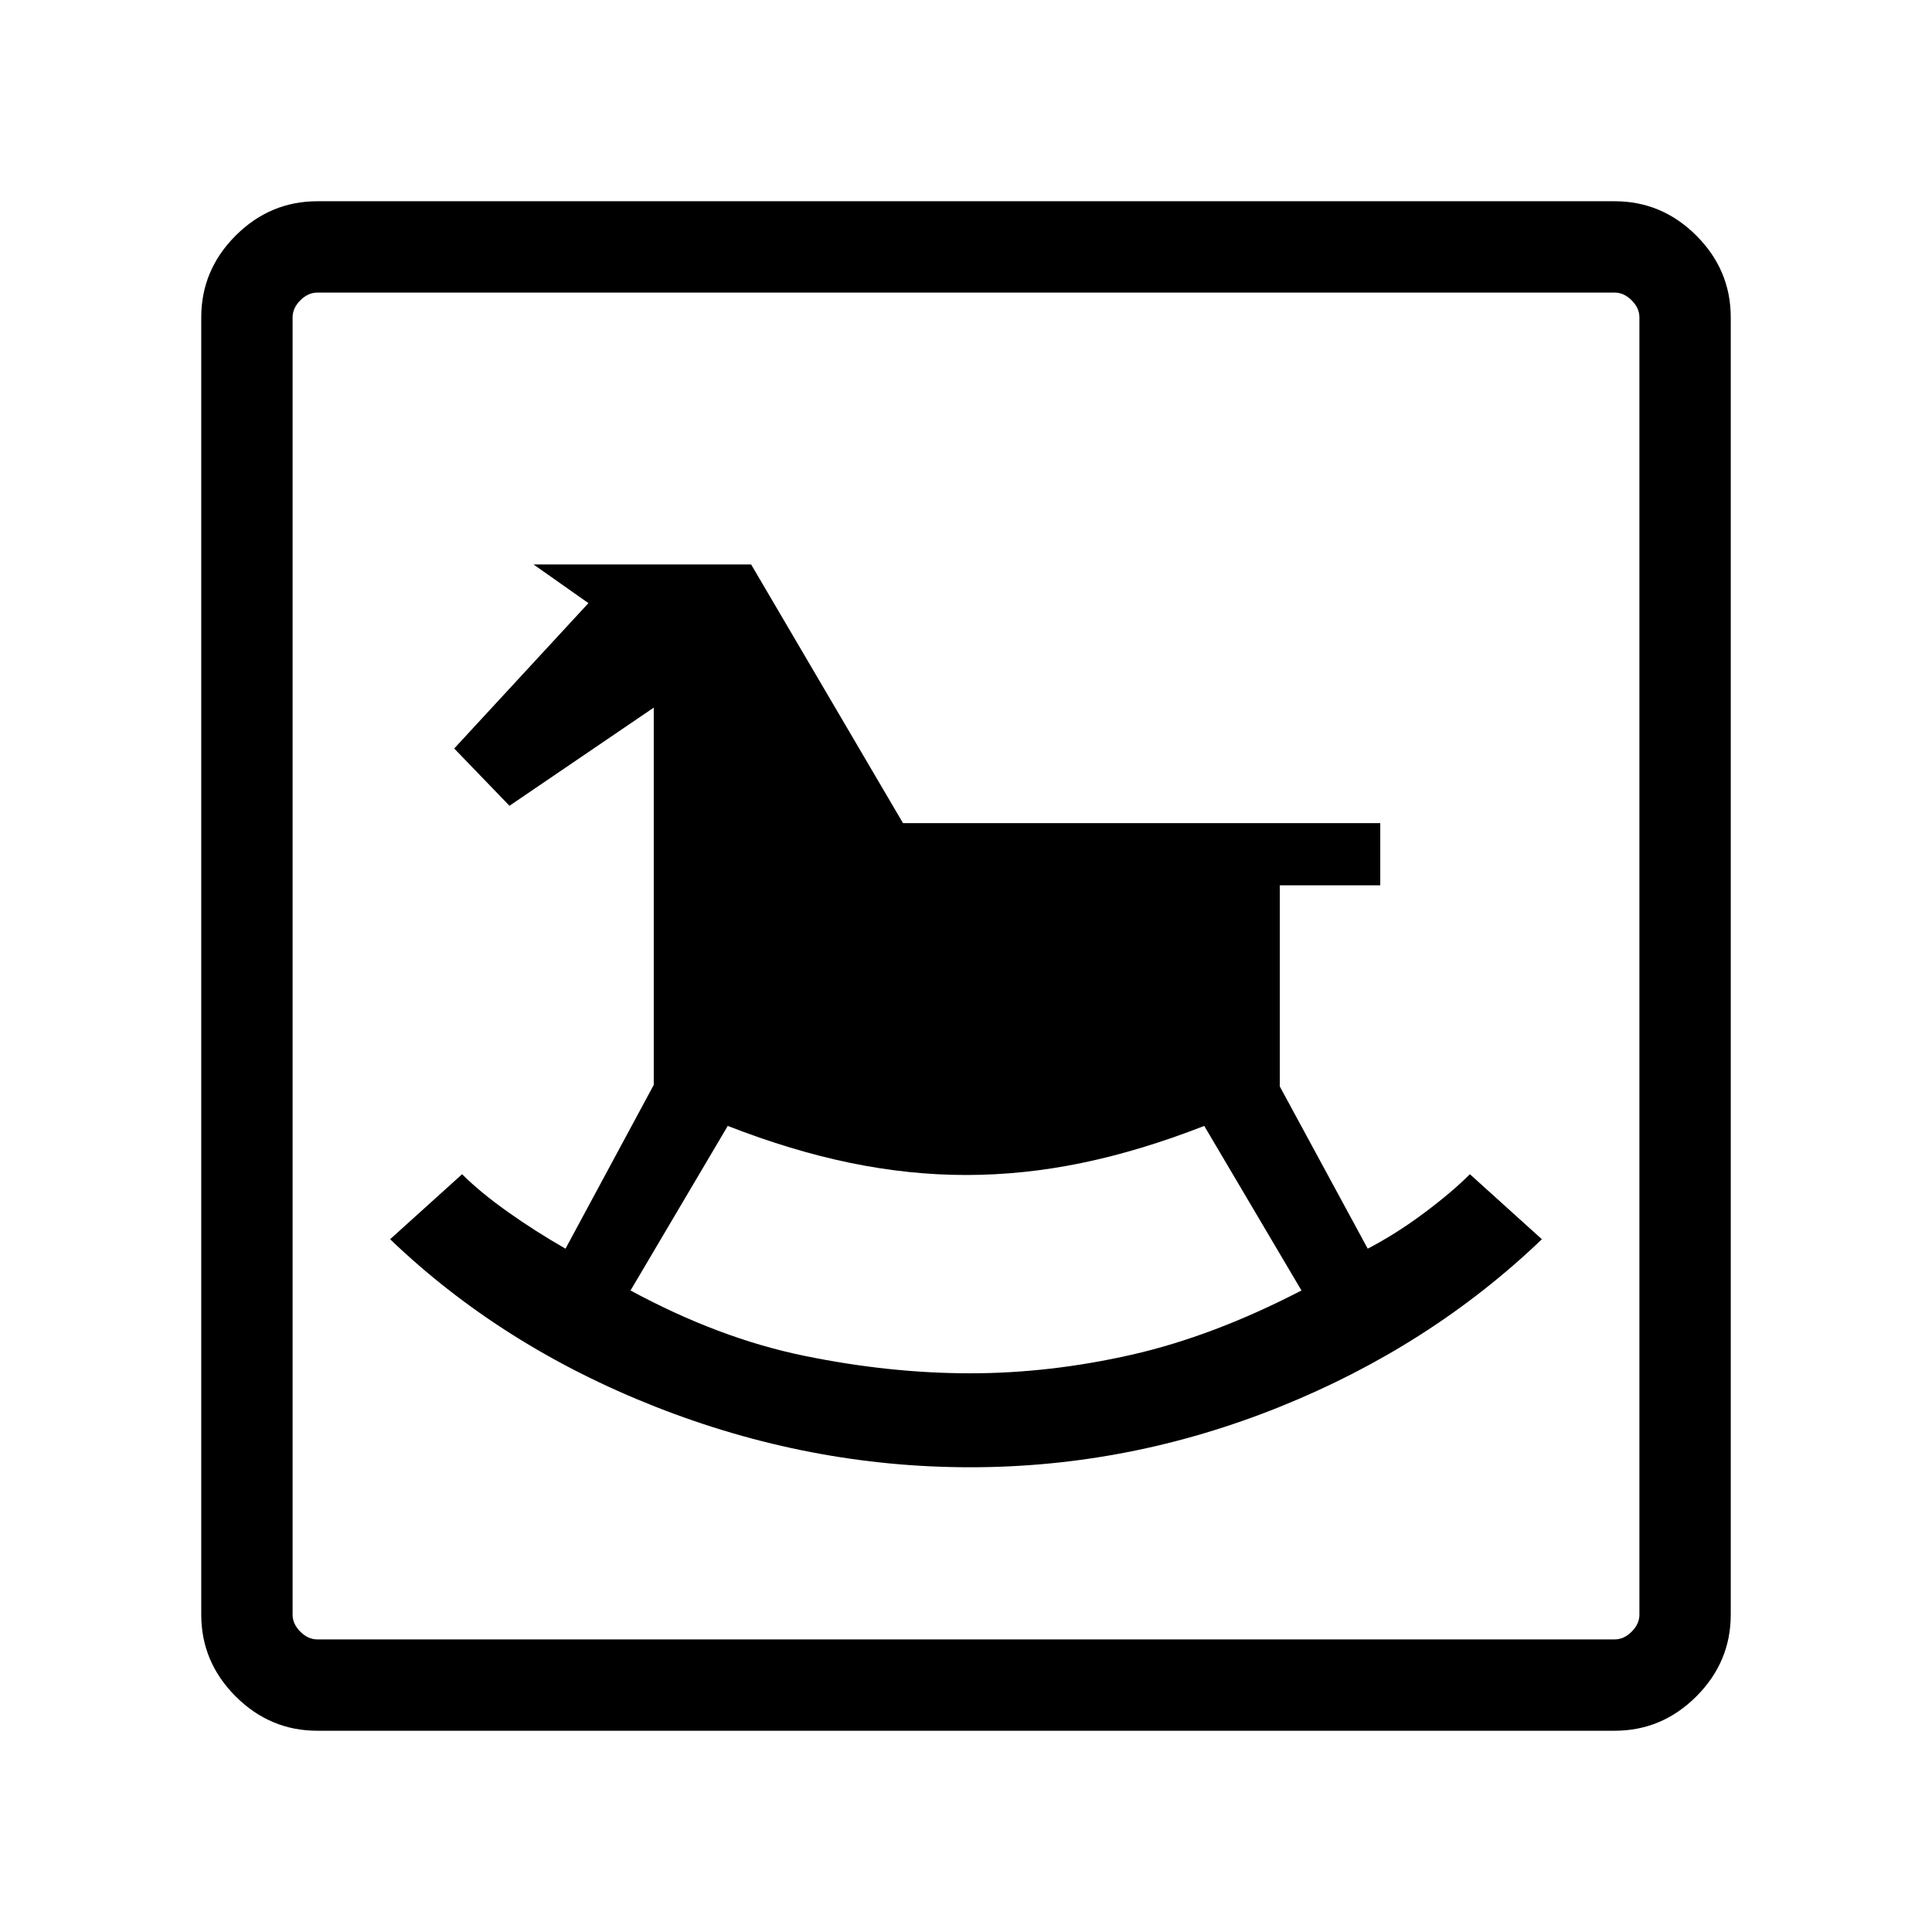 <svg xmlns="http://www.w3.org/2000/svg" width="48" height="48" viewBox="0 96 960 960"><path d="M482.115 825.076q79.269 0 153.923-30.077 74.653-30.077 130.115-83.23l-35.769-32.307q-9 9-22.807 19.307-13.808 10.308-27.962 17.693l-43.693-80.616v-99.923h49.924V505H448.692l-75.461-128.538H265.078l27.307 19.231-66.692 72.23 27.461 28.461 71.693-48.769v187.462L281 716.462q-14.923-8.539-28.654-18.269-13.73-9.731-22.73-18.731l-35.769 32.307q55.462 53.153 131.846 83.23 76.384 30.077 156.422 30.077Zm0-46.691q-40.115 0-82.5-8.693-42.384-8.692-86.308-32.461l48.308-81.77q31.77 12.385 60.946 18.385 29.177 6 57.439 6 28.606 0 57.611-6 29.004-6 60.774-18.385l48.308 81.77Q602.769 760 562.156 769.192q-40.613 9.193-80.041 9.193ZM157.694 955.999q-23.529 0-40.611-17.082-17.082-17.082-17.082-40.611V253.694q0-23.529 17.082-40.611 17.082-17.082 40.611-17.082h644.612q23.529 0 40.611 17.082 17.082 17.082 17.082 40.611v644.612q0 23.529-17.082 40.611-17.082 17.082-40.611 17.082H157.694Zm0-45.384h644.612q4.616 0 8.463-3.846 3.846-3.847 3.846-8.463V253.694q0-4.616-3.846-8.463-3.847-3.846-8.463-3.846H157.694q-4.616 0-8.463 3.846-3.846 3.847-3.846 8.463v644.612q0 4.616 3.846 8.463 3.847 3.846 8.463 3.846Zm-12.309 0v-669.23 669.23Z"/></svg>